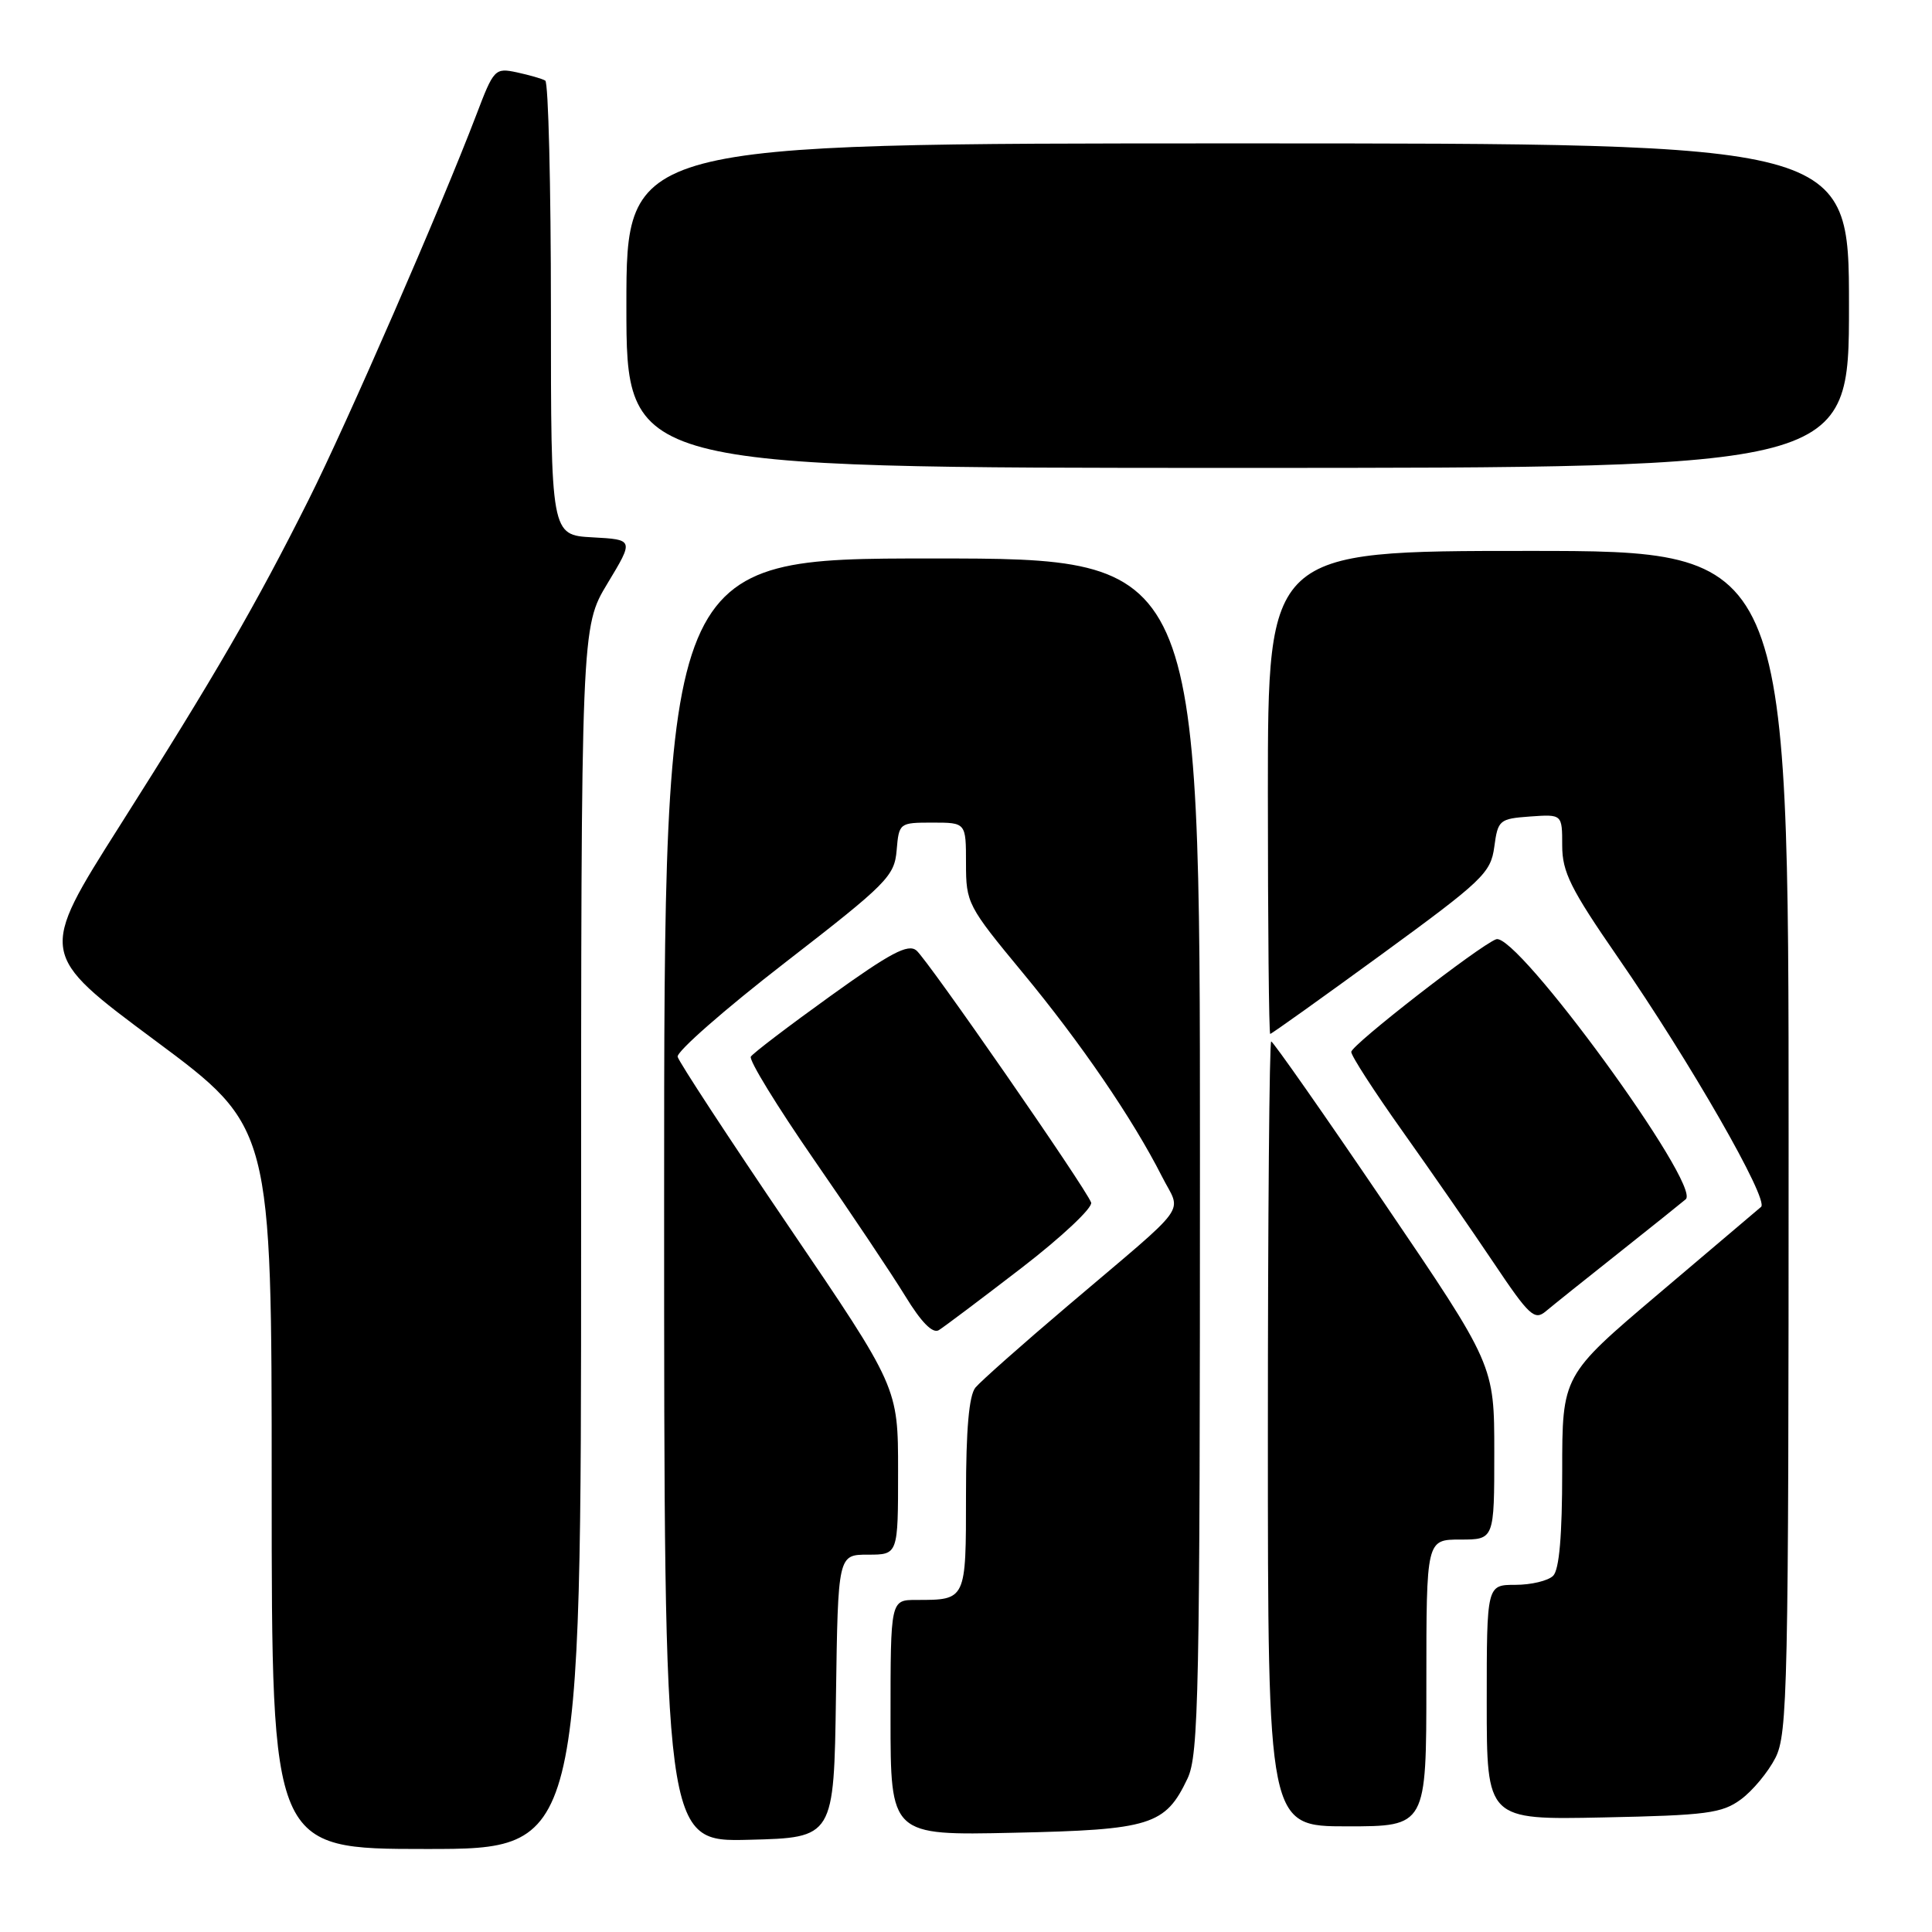 <?xml version="1.0" encoding="UTF-8" standalone="no"?>
<!DOCTYPE svg PUBLIC "-//W3C//DTD SVG 1.1//EN" "http://www.w3.org/Graphics/SVG/1.1/DTD/svg11.dtd" >
<svg xmlns="http://www.w3.org/2000/svg" xmlns:xlink="http://www.w3.org/1999/xlink" version="1.1" viewBox="0 0 256 256">
 <g >
 <path fill="currentColor"
d=" M 77.00 164.05 C 77.00 83.10 77.00 83.10 80.50 77.30 C 84.00 71.50 84.00 71.50 78.50 71.20 C 73.00 70.90 73.00 70.90 73.00 41.01 C 73.00 24.57 72.66 10.92 72.25 10.68 C 71.84 10.43 70.15 9.95 68.50 9.59 C 65.58 8.97 65.43 9.13 63.11 15.23 C 58.44 27.47 45.98 56.08 40.90 66.21 C 33.91 80.16 28.53 89.46 15.85 109.45 C 5.11 126.40 5.11 126.40 20.55 137.87 C 36.00 149.35 36.00 149.35 36.00 197.17 C 36.00 245.00 36.00 245.00 56.50 245.00 C 77.00 245.00 77.00 245.00 77.00 164.05 Z  M 110.77 224.75 C 111.04 206.00 111.04 206.00 115.02 206.00 C 119.00 206.00 119.00 206.00 119.00 194.92 C 119.00 183.83 119.00 183.83 104.54 162.55 C 96.59 150.84 89.96 140.71 89.79 140.03 C 89.63 139.35 96.03 133.74 104.00 127.57 C 117.56 117.07 118.52 116.10 118.81 112.67 C 119.12 109.04 119.17 109.00 123.56 109.00 C 128.00 109.00 128.00 109.00 128.00 114.40 C 128.00 119.66 128.21 120.06 135.49 128.86 C 143.23 138.21 150.09 148.25 153.96 155.88 C 156.55 161.01 158.05 158.95 141.50 173.01 C 135.45 178.14 129.94 183.03 129.25 183.86 C 128.40 184.90 128.00 189.40 128.00 198.08 C 128.00 212.08 128.04 212.00 121.42 212.00 C 118.00 212.00 118.00 212.00 118.00 227.60 C 118.00 243.21 118.00 243.21 134.30 242.85 C 152.49 242.46 154.41 241.86 157.35 235.67 C 158.84 232.53 159.00 224.52 159.00 153.10 C 159.00 74.00 159.00 74.00 123.50 74.00 C 88.00 74.00 88.00 74.00 88.00 159.03 C 88.00 244.07 88.00 244.07 99.25 243.78 C 110.50 243.50 110.50 243.50 110.77 224.75 Z  M 189.00 223.00 C 189.00 204.00 189.00 204.00 193.50 204.00 C 198.00 204.00 198.00 204.00 198.00 192.43 C 198.00 180.87 198.00 180.87 183.44 159.43 C 175.44 147.64 168.69 138.00 168.44 138.00 C 168.20 138.00 168.00 161.40 168.00 190.00 C 168.00 242.00 168.00 242.00 178.50 242.00 C 189.00 242.00 189.00 242.00 189.00 223.00 Z  M 230.68 238.43 C 232.23 237.29 234.29 234.81 235.25 232.93 C 236.87 229.75 237.00 223.77 237.00 151.25 C 237.00 73.00 237.00 73.00 202.50 73.00 C 168.00 73.00 168.00 73.00 168.00 105.00 C 168.00 122.60 168.14 137.00 168.31 137.00 C 168.48 137.00 175.12 132.26 183.06 126.47 C 196.50 116.66 197.53 115.67 198.00 112.22 C 198.48 108.65 198.67 108.49 202.75 108.19 C 207.00 107.89 207.00 107.89 207.00 112.03 C 207.00 115.55 208.11 117.78 214.37 126.84 C 223.92 140.65 234.44 158.99 233.35 159.92 C 232.88 160.32 226.76 165.51 219.75 171.45 C 207.00 182.26 207.00 182.26 207.00 194.93 C 207.00 203.45 206.61 207.99 205.80 208.80 C 205.14 209.46 202.89 210.00 200.80 210.00 C 197.00 210.00 197.00 210.00 197.00 225.57 C 197.00 241.14 197.00 241.14 212.43 240.82 C 226.17 240.54 228.17 240.27 230.68 238.43 Z  M 135.33 168.03 C 140.67 163.92 144.83 160.01 144.58 159.34 C 143.80 157.30 122.91 127.17 121.43 125.94 C 120.32 125.02 117.98 126.26 110.02 131.99 C 104.51 135.95 99.77 139.56 99.49 140.01 C 99.21 140.47 102.98 146.61 107.86 153.67 C 112.75 160.73 118.19 168.86 119.96 171.75 C 122.08 175.22 123.59 176.75 124.40 176.25 C 125.07 175.84 129.99 172.14 135.33 168.03 Z  M 214.50 166.01 C 218.90 162.52 222.89 159.32 223.37 158.91 C 225.49 157.08 200.94 123.42 198.24 124.46 C 195.95 125.34 179.10 138.44 179.05 139.38 C 179.02 139.87 182.07 144.59 185.83 149.88 C 189.59 155.17 195.03 163.02 197.92 167.33 C 202.63 174.36 203.34 175.01 204.83 173.75 C 205.75 172.98 210.10 169.49 214.50 166.01 Z  M 245.00 40.50 C 245.00 19.00 245.00 19.00 164.00 19.00 C 83.00 19.00 83.00 19.00 83.00 40.50 C 83.00 62.00 83.00 62.00 164.00 62.00 C 245.00 62.00 245.00 62.00 245.00 40.50 Z "/>
</g>
</svg>